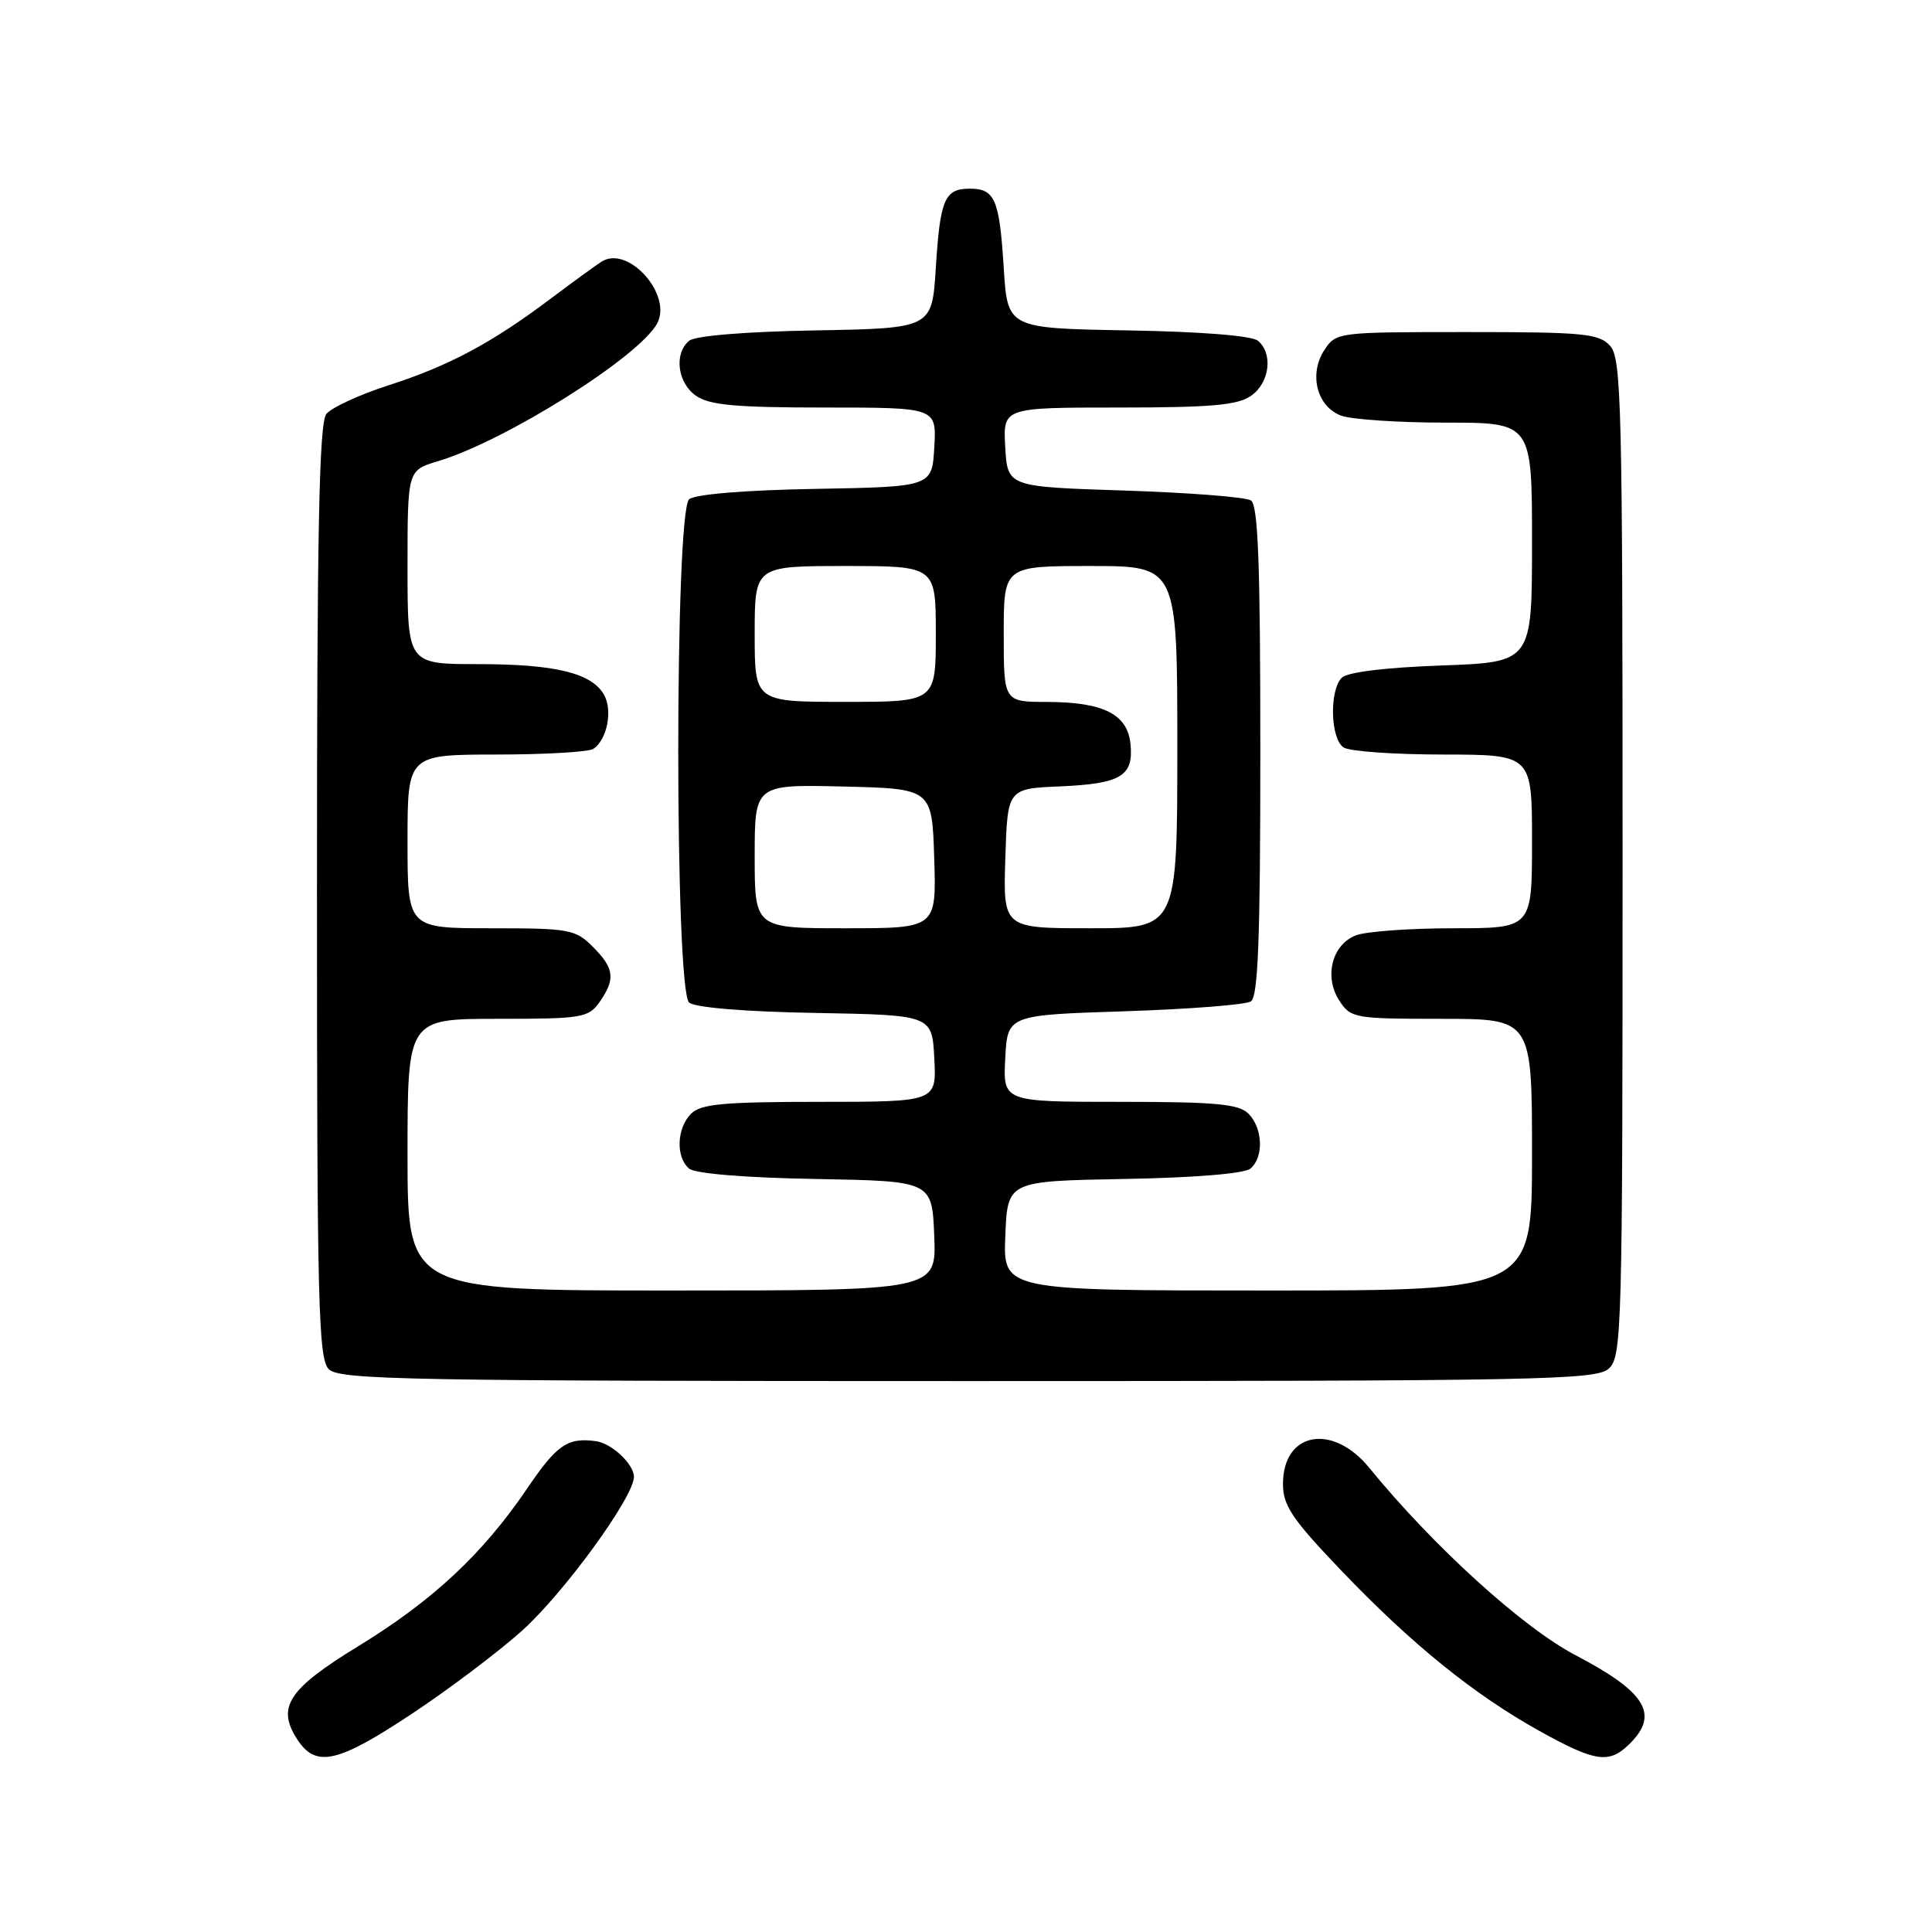 <?xml version="1.0" encoding="UTF-8" standalone="no"?>
<!DOCTYPE svg PUBLIC "-//W3C//DTD SVG 1.1//EN" "http://www.w3.org/Graphics/SVG/1.1/DTD/svg11.dtd" >
<svg xmlns="http://www.w3.org/2000/svg" xmlns:xlink="http://www.w3.org/1999/xlink" version="1.1" viewBox="0 0 256 256">
 <g >
 <path fill="currentColor"
d=" M 54.57 227.09 C 59.48 223.83 66.05 218.88 69.16 216.09 C 74.75 211.06 84.00 198.35 84.00 195.69 C 84.00 194.02 81.07 191.26 79.00 190.97 C 75.21 190.44 73.80 191.41 69.84 197.25 C 63.96 205.92 57.31 212.12 47.41 218.17 C 38.17 223.82 36.61 226.23 39.41 230.51 C 41.87 234.26 44.72 233.62 54.57 227.09 Z  M 216.00 231.00 C 219.88 227.12 218.05 224.18 208.74 219.31 C 201.75 215.64 189.94 204.91 181.44 194.50 C 176.56 188.52 170.00 189.74 170.00 196.63 C 170.00 199.49 171.20 201.28 177.71 208.09 C 187.02 217.83 195.29 224.53 204.00 229.37 C 211.48 233.52 213.24 233.76 216.00 231.00 Z  M 213.17 181.35 C 214.91 179.77 215.00 176.36 215.00 113.67 C 215.00 53.65 214.85 47.49 213.35 45.83 C 211.86 44.19 209.88 44.00 194.37 44.00 C 177.20 44.00 177.03 44.02 175.48 46.39 C 173.40 49.57 174.49 53.86 177.69 55.07 C 179.03 55.58 185.28 56.00 191.57 56.00 C 203.00 56.00 203.00 56.00 203.00 71.88 C 203.00 87.75 203.00 87.75 191.00 88.18 C 183.56 88.45 178.54 89.06 177.80 89.80 C 176.11 91.49 176.29 97.94 178.05 99.05 C 178.85 99.56 184.79 99.98 191.25 99.98 C 203.00 100.00 203.00 100.00 203.00 111.50 C 203.00 123.00 203.00 123.00 192.57 123.00 C 186.83 123.00 181.03 123.42 179.69 123.93 C 176.49 125.14 175.40 129.43 177.48 132.61 C 178.99 134.91 179.49 135.00 191.02 135.00 C 203.00 135.00 203.00 135.00 203.00 153.00 C 203.00 171.00 203.00 171.00 167.96 171.00 C 132.91 171.00 132.91 171.00 133.21 163.75 C 133.50 156.50 133.50 156.50 148.93 156.22 C 158.23 156.06 164.88 155.51 165.68 154.85 C 167.48 153.36 167.34 149.49 165.43 147.57 C 164.14 146.28 161.12 146.00 148.38 146.00 C 132.90 146.00 132.90 146.00 133.20 140.25 C 133.50 134.50 133.50 134.50 149.00 134.00 C 157.53 133.72 165.06 133.14 165.75 132.69 C 166.71 132.07 167.00 124.31 167.00 99.50 C 167.00 74.69 166.71 66.93 165.75 66.31 C 165.06 65.86 157.53 65.28 149.00 65.00 C 133.50 64.50 133.50 64.50 133.20 59.25 C 132.90 54.00 132.90 54.00 148.23 54.00 C 160.48 54.00 164.00 53.69 165.78 52.44 C 168.24 50.72 168.72 46.84 166.68 45.15 C 165.88 44.48 159.10 43.94 149.43 43.78 C 133.50 43.50 133.50 43.50 133.00 35.50 C 132.43 26.39 131.83 25.00 128.50 25.00 C 125.17 25.00 124.57 26.39 124.00 35.50 C 123.50 43.50 123.50 43.50 108.07 43.78 C 98.77 43.94 92.12 44.49 91.32 45.15 C 89.28 46.84 89.76 50.72 92.22 52.44 C 93.99 53.68 97.47 54.00 109.27 54.00 C 124.10 54.00 124.10 54.00 123.80 59.25 C 123.50 64.50 123.50 64.50 108.07 64.78 C 98.77 64.94 92.12 65.49 91.32 66.15 C 89.39 67.75 89.39 131.25 91.32 132.85 C 92.12 133.51 98.77 134.06 108.07 134.22 C 123.50 134.50 123.50 134.50 123.80 140.25 C 124.10 146.00 124.10 146.00 108.62 146.00 C 95.88 146.00 92.86 146.28 91.57 147.57 C 89.66 149.49 89.52 153.36 91.32 154.85 C 92.12 155.51 98.77 156.06 108.07 156.22 C 123.50 156.50 123.50 156.50 123.79 163.75 C 124.09 171.00 124.09 171.00 89.04 171.00 C 54.00 171.00 54.00 171.00 54.00 153.00 C 54.00 135.00 54.00 135.00 65.94 135.00 C 77.15 135.00 77.98 134.86 79.44 132.78 C 81.58 129.73 81.41 128.31 78.55 125.45 C 76.24 123.14 75.44 123.00 65.05 123.00 C 54.00 123.00 54.00 123.00 54.00 111.50 C 54.00 100.00 54.00 100.00 65.75 99.98 C 72.21 99.98 78.00 99.64 78.62 99.23 C 80.41 98.05 81.20 94.24 80.08 92.14 C 78.50 89.20 73.65 88.00 63.35 88.00 C 54.00 88.00 54.00 88.00 54.00 75.16 C 54.00 62.32 54.00 62.32 58.01 61.12 C 66.96 58.44 84.71 47.28 87.08 42.85 C 89.11 39.05 83.27 32.49 79.76 34.64 C 79.07 35.07 76.03 37.27 73.00 39.55 C 65.16 45.45 59.51 48.47 51.50 51.05 C 47.65 52.29 43.94 54.00 43.25 54.84 C 42.28 56.04 42.00 70.22 42.00 118.12 C 42.00 172.91 42.18 180.03 43.57 181.43 C 44.97 182.83 54.03 183.00 128.24 183.00 C 204.16 183.00 211.50 182.86 213.17 181.35 Z  M 100.00 113.47 C 100.00 103.94 100.00 103.94 111.75 104.22 C 123.50 104.50 123.50 104.50 123.79 113.75 C 124.08 123.00 124.08 123.00 112.04 123.00 C 100.00 123.00 100.00 123.00 100.00 113.47 Z  M 133.21 113.75 C 133.50 104.50 133.50 104.50 140.46 104.20 C 148.52 103.85 150.22 102.84 149.80 98.61 C 149.41 94.64 146.24 93.03 138.75 93.01 C 133.00 93.00 133.00 93.00 133.00 84.00 C 133.00 75.00 133.00 75.00 144.50 75.00 C 156.00 75.00 156.00 75.00 156.00 99.00 C 156.00 123.00 156.00 123.00 144.46 123.00 C 132.92 123.00 132.92 123.00 133.21 113.75 Z  M 100.00 84.00 C 100.00 75.00 100.00 75.00 112.00 75.00 C 124.00 75.00 124.00 75.00 124.00 84.00 C 124.00 93.00 124.00 93.00 112.00 93.00 C 100.00 93.00 100.00 93.00 100.00 84.00 Z "/>
</g>
</svg>